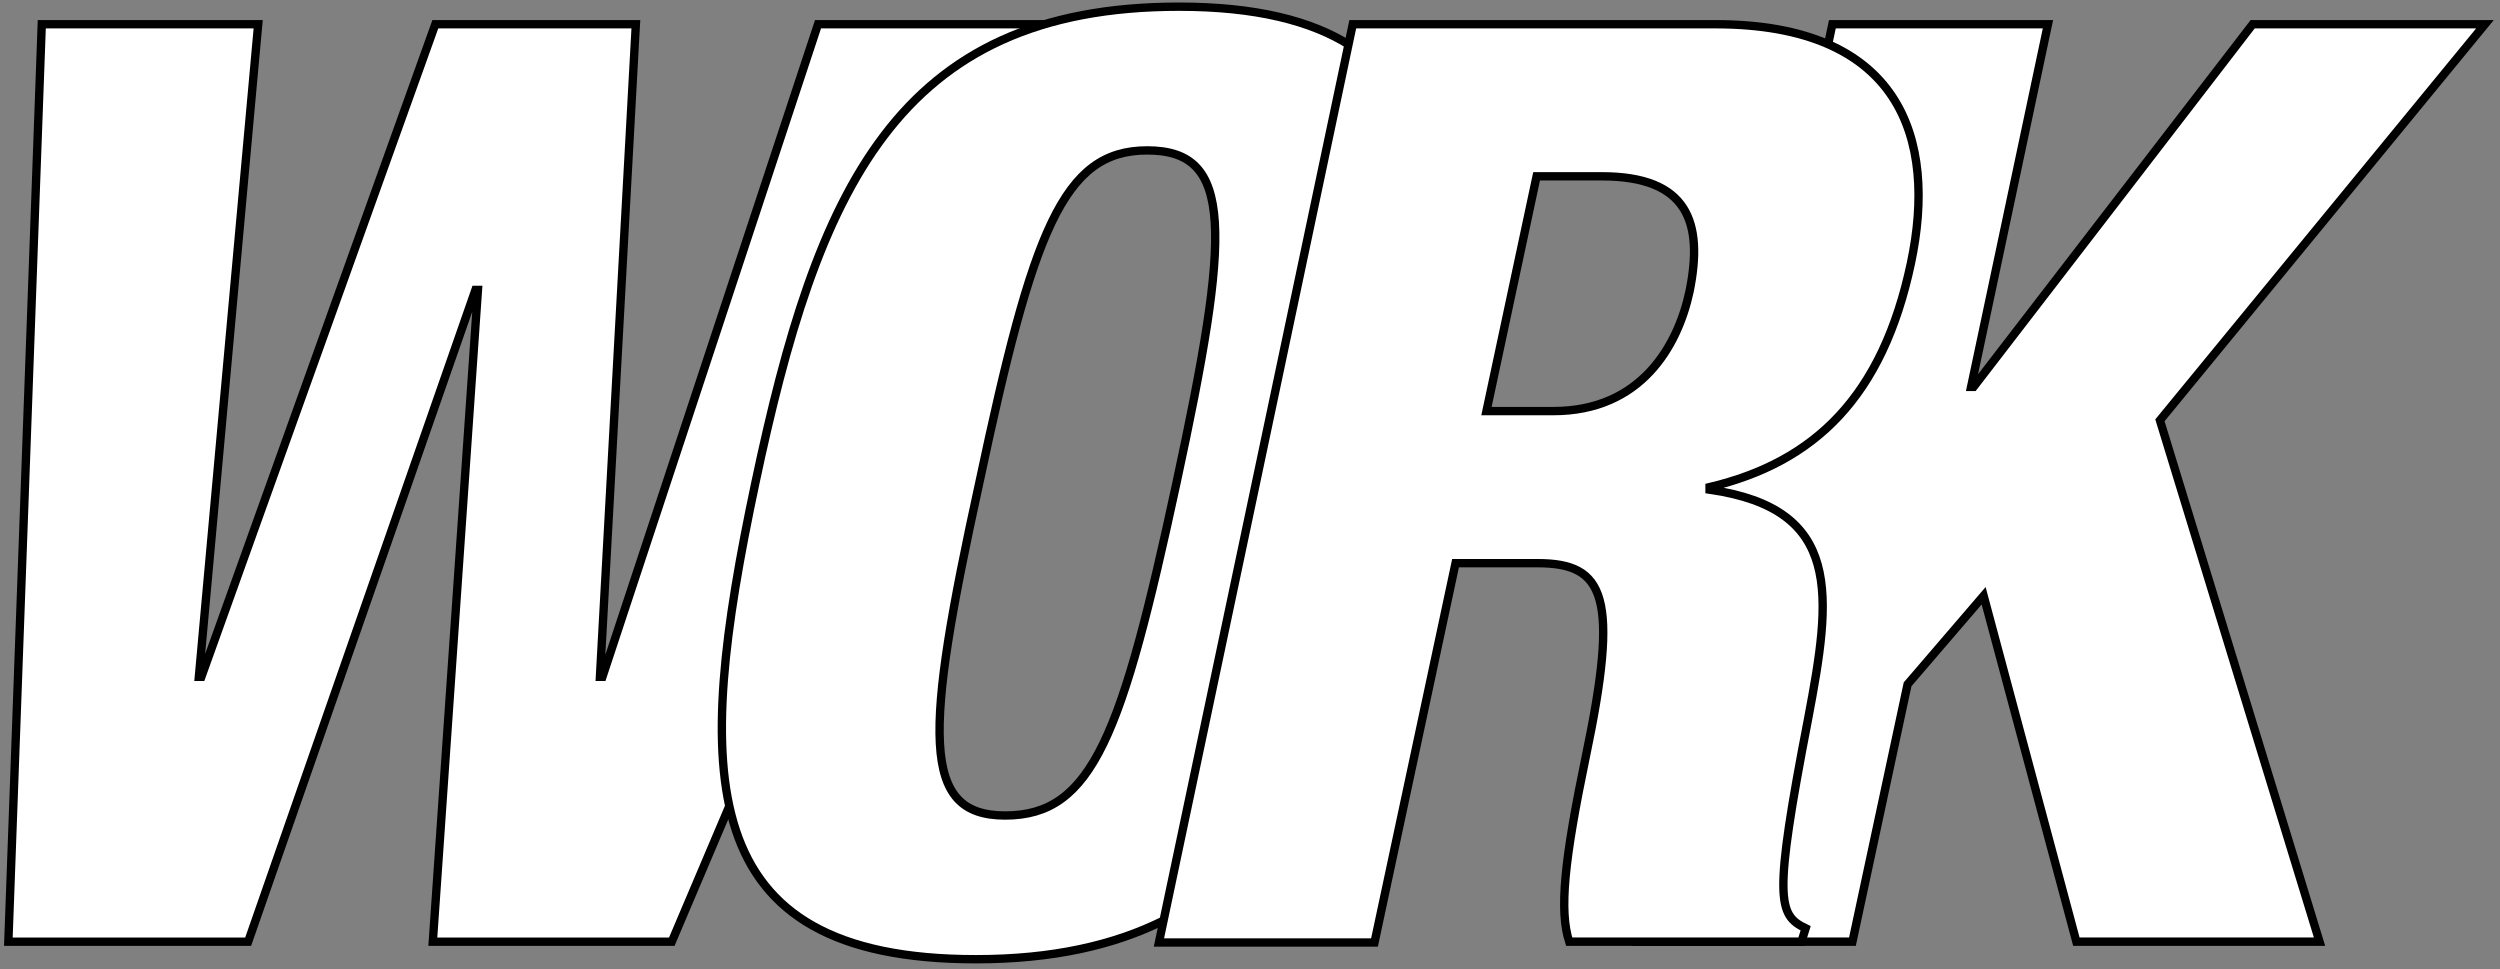 <?xml version="1.0" encoding="utf-8"?>
<!-- Generator: Adobe Illustrator 22.0.1, SVG Export Plug-In . SVG Version: 6.00 Build 0)  -->
<svg version="1.1" id="Layer_1" xmlns="http://www.w3.org/2000/svg" xmlns:xlink="http://www.w3.org/1999/xlink" x="0px" y="0px"
	 viewBox="0 0 299.2 116" style="enable-background:new 0 0 299.2 116;" xml:space="preserve">
<rect x="0" y="0" width="299.2" height="116" fill="#808080" stroke="none"/>
<style type="text/css">
	.st0{fill:#FFFFFF;stroke:#000000;stroke-miterlimit:10;}
</style>
<g>
	<g>
		<path class="st0" d="M5,2.9h25.9L23.8,81h0.3l28-78.1h24L71.8,81h0.3L97.9,2.9H127L80.4,112.7H51.8l5.4-78h-0.3l-27.2,78H1L5,2.9z
			"/>
	</g>
	<g>
		<path class="st0" d="M116.8,114.8c-34,0-33.8-22.1-26.4-57s16.8-57,50.7-57c36.6,0,32.9,26.6,26.4,57
			C161.1,88.2,153.4,114.8,116.8,114.8z M120.3,97.6c10.5,0,14-9.7,20.5-39.8s6.9-39.8-3.5-39.8c-10.1,0-13.7,9.7-20.1,39.8
			C110.6,87.9,110.2,97.6,120.3,97.6z"/>
	</g>
	<g>
		<path class="st0" d="M219.3,2.9h25.8l-9.2,43.4h0.3l33.4-43.4h27.8l-38.9,47.4l19.1,62.4h-29.1l-11.1-41.4l-9.1,10.6l-6.6,30.8
			h-25.8l8.6-40.4l-4.3-14.5l8.8-6.6L219.3,2.9z"/>
	</g>
	<g>
		<path class="st0" d="M161.9,2.9h43.4c22,0,26.6,13.5,23.4,28.6c-3.4,16-11.5,23.8-24.1,26.8v0.3c16,2.3,14.6,12.6,11.8,27.4
			c-4.2,21.7-3.6,23.5-0.3,25.1l-0.5,1.6h-27.8c-1.2-3.7-0.6-9.7,2-22.2c4-19.1,2.3-23.1-5.8-23.1h-9.8l-9.7,45.4h-25.8L161.9,2.9z
			 M177.9,49.2h8c10.5,0,14.9-7.8,16.3-14.3c1.7-8.3-0.2-13.8-10.5-13.8h-7.8L177.9,49.2z"/>
	</g>
</g>
</svg>

